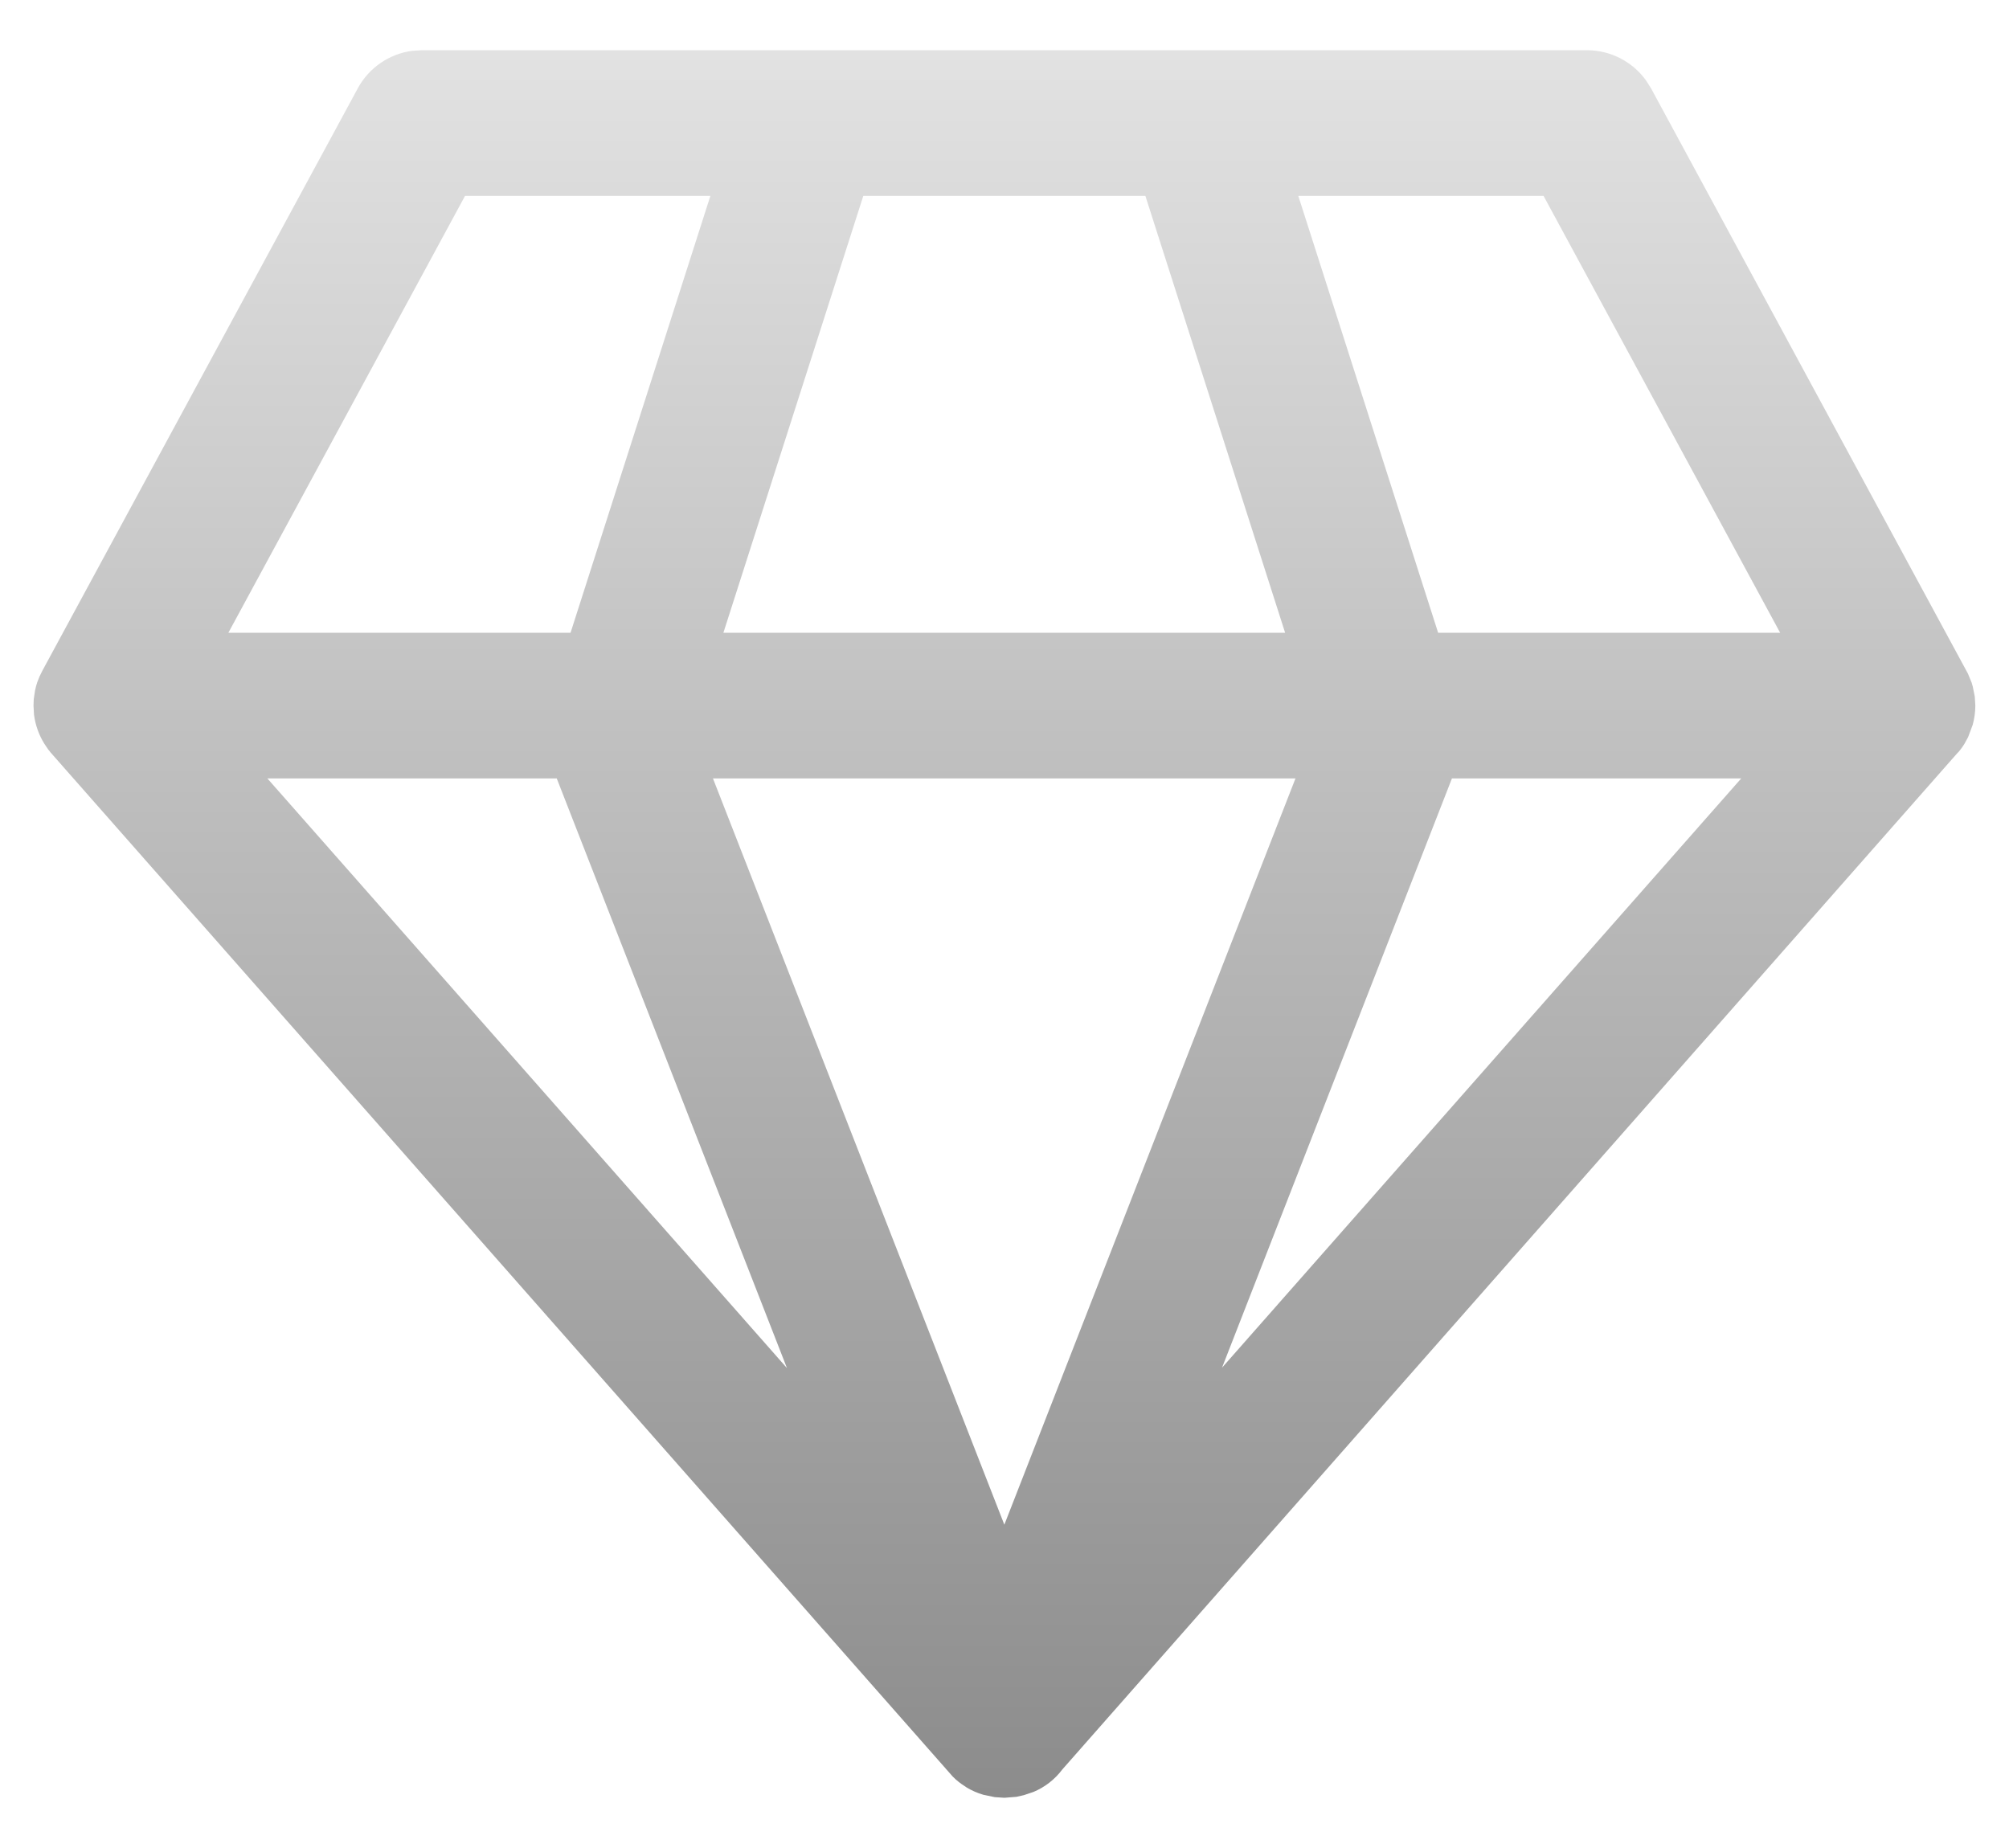 <svg width="25" height="23" viewBox="0 0 25 23" fill="none" xmlns="http://www.w3.org/2000/svg">
<path d="M19.748 0.625C20.04 0.625 20.31 0.765 20.479 0.995L20.546 1.1L24.489 8.384L24.535 8.496L24.549 8.544L24.574 8.668L24.581 8.781C24.581 8.865 24.569 8.945 24.548 9.022L24.491 9.174L24.446 9.257C24.419 9.3 24.389 9.341 24.354 9.38L24.427 9.287L24.397 9.328L13.22 22.022C13.123 22.151 12.999 22.244 12.861 22.302L12.742 22.342L12.649 22.363L12.499 22.375L12.378 22.367L12.235 22.337C12.163 22.316 12.092 22.285 12.026 22.245L12.014 22.236C11.957 22.201 11.904 22.16 11.856 22.111L0.632 9.368L0.6 9.328L0.552 9.257C0.485 9.149 0.44 9.026 0.423 8.893L0.417 8.781L0.42 8.702L0.436 8.594C0.443 8.558 0.453 8.524 0.464 8.49L0.492 8.419L0.526 8.35L4.452 1.1C4.59 0.844 4.842 0.672 5.125 0.633L5.249 0.625H19.748ZM16.121 9.688H8.872L12.498 18.976L16.121 9.688ZM6.928 9.688H3.327L9.793 17.027L6.928 9.688ZM21.668 9.688H18.068L15.207 17.022L21.668 9.688ZM8.84 2.438H5.787L2.842 7.875H7.1L8.84 2.438ZM14.253 2.438H10.743L9.002 7.875H15.992L14.253 2.438ZM19.208 2.438H16.156L17.896 7.875H22.152L19.208 2.438Z" fill="url(#paint0_linear_2246_36146)"/>
<defs>
<linearGradient id="paint0_linear_2246_36146" x1="12.499" y1="0.625" x2="12.499" y2="22.375" gradientUnits="userSpaceOnUse">
<stop stop-color="#E2E2E2"/>
<stop offset="1" stop-color="#8C8C8C"/>
</linearGradient>
</defs>
</svg>
